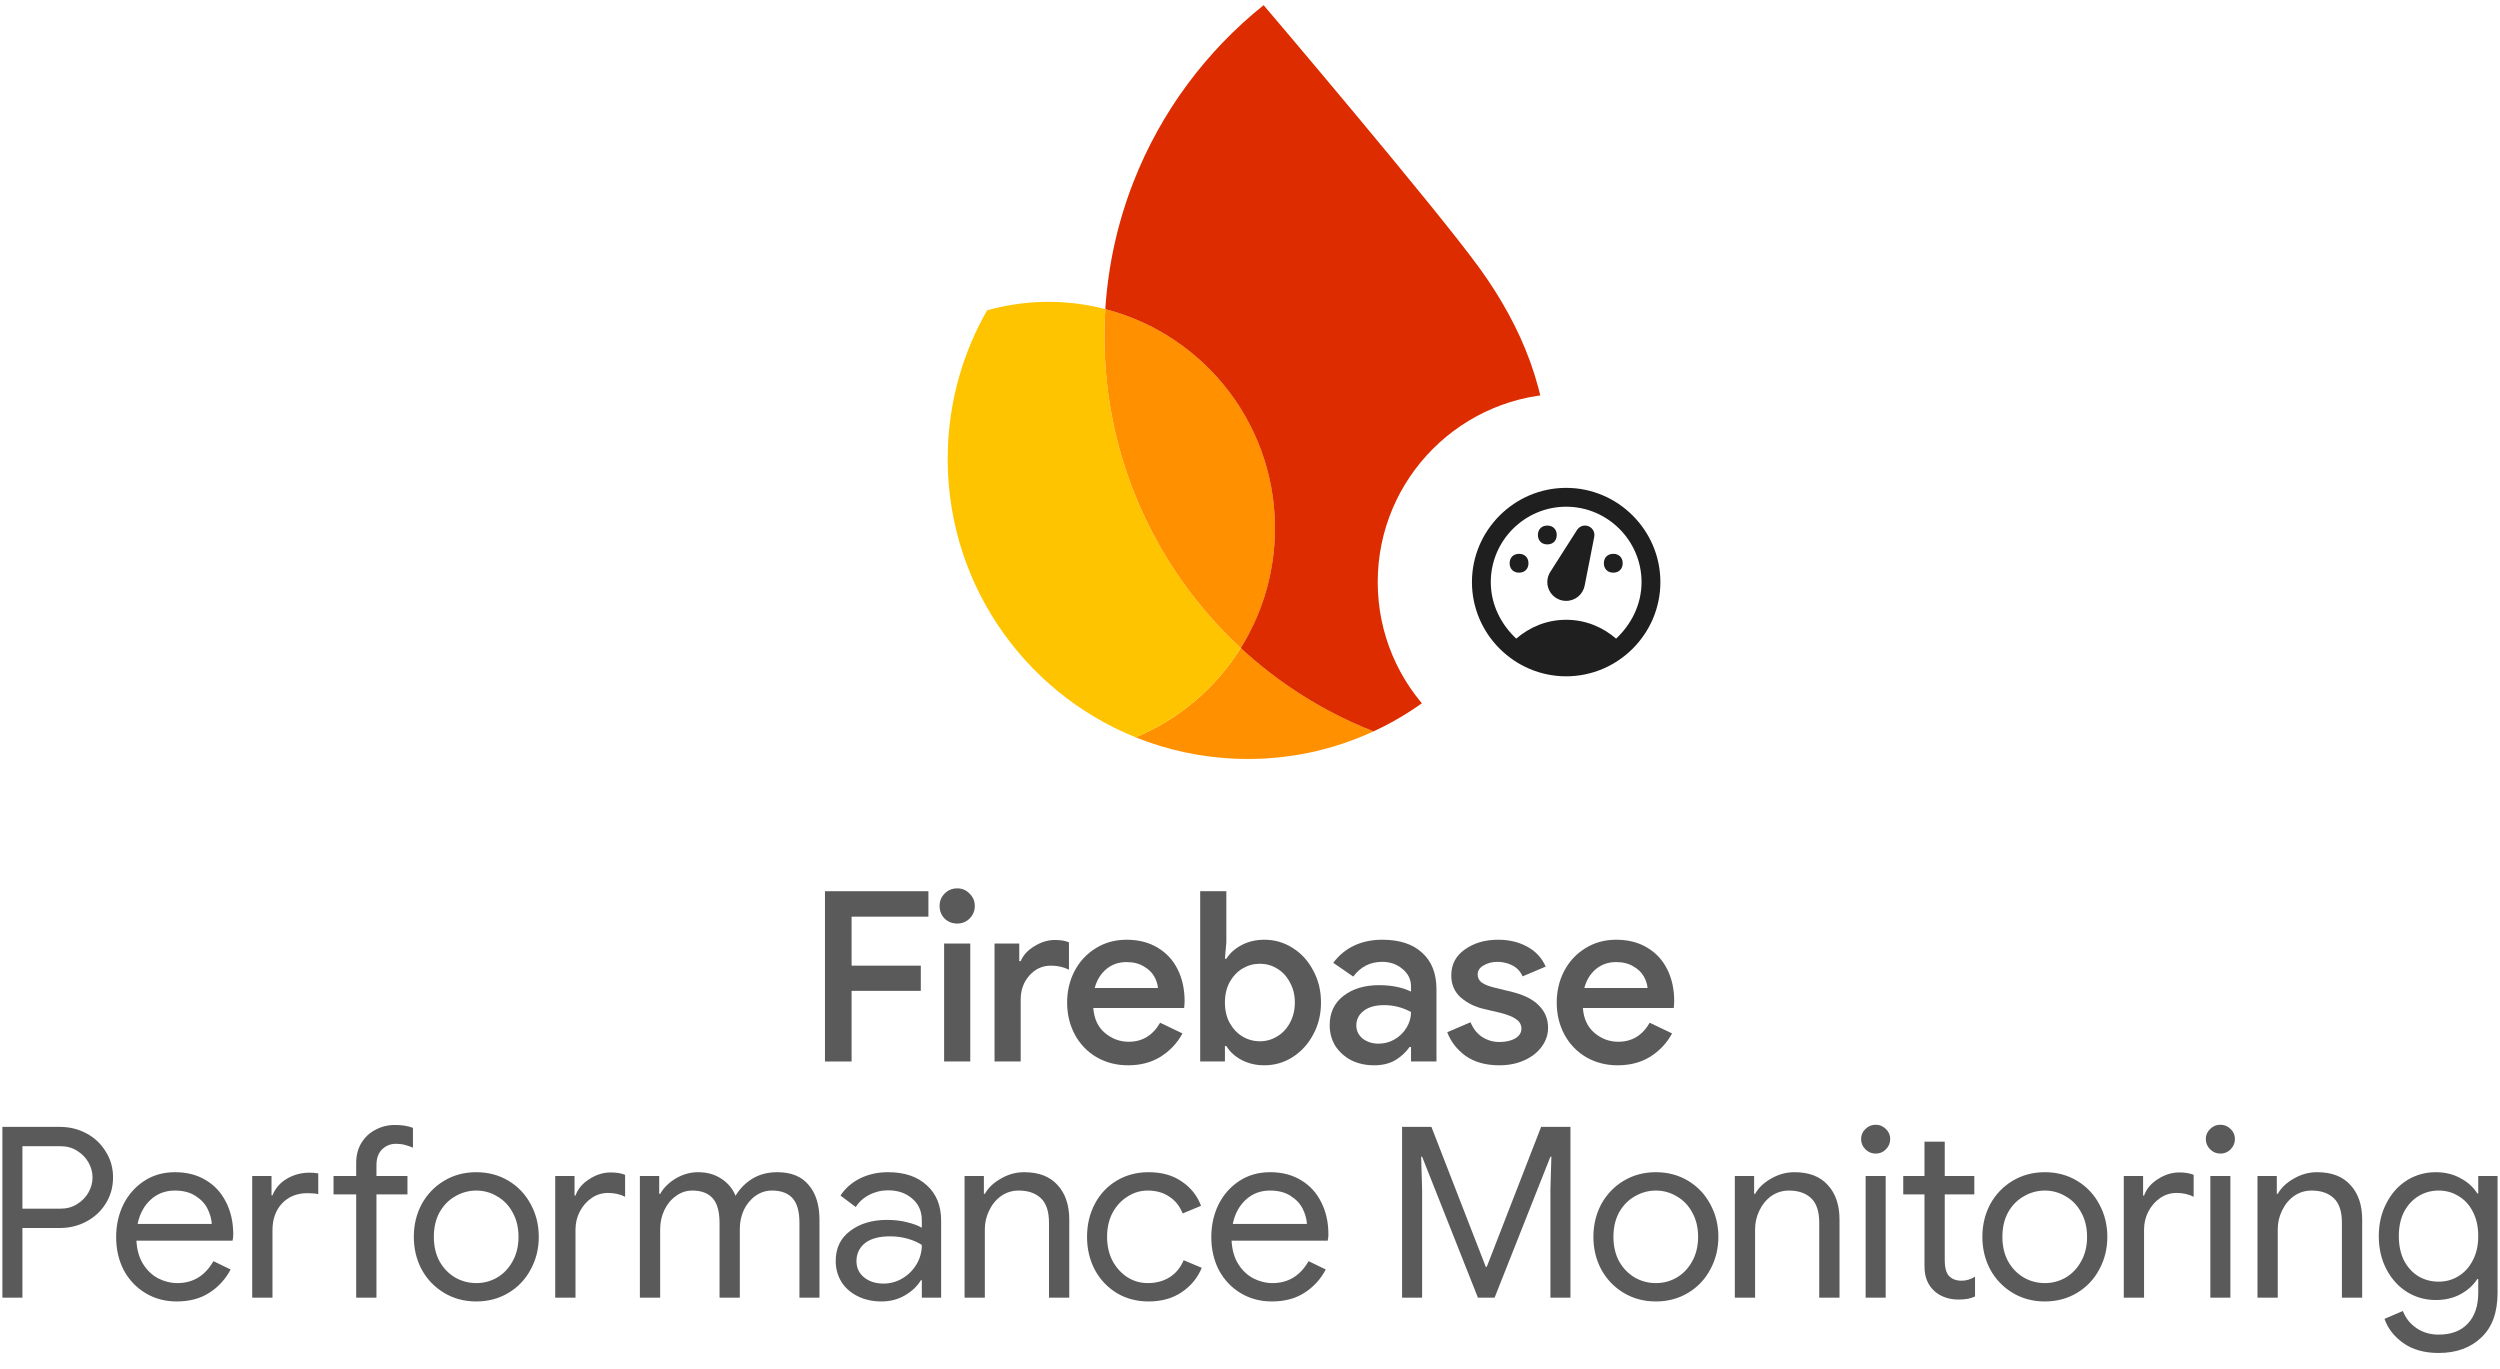 <svg width="597" height="327" viewBox="0 0 597 327" fill="none" xmlns="http://www.w3.org/2000/svg">
<path d="M386.285 254.393C383.521 254.393 381.022 253.75 378.788 252.462C376.592 251.175 374.87 249.396 373.62 247.124C372.371 244.815 371.746 242.24 371.746 239.4C371.746 236.675 372.333 234.176 373.507 231.904C374.718 229.595 376.403 227.777 378.561 226.452C380.719 225.089 383.18 224.408 385.944 224.408C388.783 224.408 391.244 225.032 393.327 226.282C395.447 227.531 397.056 229.273 398.154 231.507C399.252 233.702 399.801 236.239 399.801 239.117C399.801 239.457 399.782 239.798 399.744 240.139C399.706 240.479 399.687 240.669 399.687 240.707H377.993C378.182 243.281 379.11 245.269 380.776 246.67C382.442 248.071 384.335 248.771 386.455 248.771C389.711 248.771 392.21 247.257 393.951 244.228L399.29 246.783C398.04 249.093 396.299 250.948 394.065 252.349C391.869 253.712 389.275 254.393 386.285 254.393ZM393.44 235.936C393.364 235.028 393.062 234.1 392.531 233.153C392.001 232.207 391.169 231.412 390.033 230.768C388.935 230.087 387.553 229.746 385.887 229.746C384.032 229.746 382.423 230.314 381.06 231.45C379.735 232.586 378.826 234.081 378.334 235.936H393.44Z" fill="#5A5A5A"/>
<path d="M358.035 254.393C354.817 254.393 352.148 253.655 350.027 252.178C347.945 250.664 346.468 248.771 345.598 246.499L351.163 244.114C351.807 245.666 352.734 246.84 353.946 247.635C355.195 248.43 356.558 248.828 358.035 248.828C359.587 248.828 360.855 248.544 361.84 247.976C362.824 247.37 363.316 246.594 363.316 245.647C363.316 244.739 362.919 244.001 362.124 243.433C361.329 242.827 360.022 242.297 358.205 241.842L354.343 240.934C352.223 240.442 350.387 239.533 348.835 238.208C347.32 236.845 346.563 235.084 346.563 232.926C346.563 230.314 347.642 228.251 349.8 226.736C351.958 225.184 354.608 224.408 357.751 224.408C360.363 224.408 362.673 224.957 364.679 226.055C366.724 227.153 368.2 228.743 369.109 230.825L363.6 233.153C363.07 231.98 362.256 231.109 361.158 230.541C360.06 229.973 358.868 229.689 357.581 229.689C356.331 229.689 355.233 229.973 354.287 230.541C353.34 231.071 352.867 231.791 352.867 232.699C352.867 233.494 353.189 234.138 353.832 234.63C354.514 235.122 355.574 235.539 357.013 235.879L361.215 236.902C364.055 237.621 366.175 238.719 367.576 240.196C368.977 241.634 369.677 243.376 369.677 245.42C369.677 247.086 369.166 248.601 368.144 249.964C367.159 251.327 365.777 252.406 363.998 253.201C362.256 253.996 360.269 254.393 358.035 254.393Z" fill="#5A5A5A"/>
<path d="M328.149 254.393C326.143 254.393 324.325 253.996 322.697 253.201C321.107 252.368 319.839 251.232 318.892 249.793C317.984 248.317 317.529 246.651 317.529 244.796C317.529 241.842 318.627 239.514 320.823 237.81C323.057 236.107 325.878 235.255 329.285 235.255C332.276 235.255 334.832 235.766 336.952 236.788V235.595C336.952 233.892 336.27 232.491 334.907 231.393C333.582 230.257 331.973 229.689 330.08 229.689C327.203 229.689 324.893 230.863 323.152 233.21L318.381 229.916C319.706 228.137 321.353 226.774 323.322 225.827C325.329 224.881 327.581 224.408 330.08 224.408C334.207 224.408 337.387 225.449 339.621 227.531C341.893 229.576 343.028 232.472 343.028 236.22V253.485H336.952V250.02H336.611C335.702 251.308 334.548 252.368 333.147 253.201C331.746 253.996 330.08 254.393 328.149 254.393ZM329.171 249.225C330.572 249.225 331.859 248.885 333.033 248.203C334.245 247.484 335.191 246.556 335.873 245.42C336.592 244.247 336.952 242.997 336.952 241.672C334.945 240.574 332.806 240.025 330.534 240.025C328.452 240.025 326.824 240.479 325.65 241.388C324.477 242.297 323.89 243.452 323.89 244.852C323.89 246.14 324.401 247.2 325.423 248.033C326.483 248.828 327.733 249.225 329.171 249.225Z" fill="#5A5A5A"/>
<path d="M301.939 254.393C299.894 254.393 298.058 253.958 296.43 253.087C294.84 252.216 293.648 251.118 292.852 249.793H292.512V253.484H286.605V212.822H292.852V225.032L292.512 228.951H292.852C293.648 227.664 294.84 226.585 296.43 225.714C298.058 224.843 299.894 224.408 301.939 224.408C304.362 224.408 306.596 225.051 308.64 226.338C310.723 227.626 312.37 229.424 313.581 231.734C314.83 234.005 315.455 236.561 315.455 239.4C315.455 242.24 314.83 244.795 313.581 247.067C312.37 249.339 310.723 251.137 308.64 252.462C306.596 253.749 304.362 254.393 301.939 254.393ZM300.86 248.657C302.336 248.657 303.699 248.279 304.949 247.521C306.236 246.764 307.258 245.685 308.016 244.284C308.811 242.846 309.208 241.218 309.208 239.4C309.208 237.583 308.811 235.974 308.016 234.573C307.258 233.134 306.236 232.036 304.949 231.279C303.699 230.522 302.336 230.143 300.86 230.143C299.383 230.143 298.001 230.522 296.714 231.279C295.465 232.036 294.443 233.115 293.648 234.516C292.89 235.917 292.512 237.545 292.512 239.4C292.512 241.255 292.89 242.883 293.648 244.284C294.443 245.685 295.465 246.764 296.714 247.521C298.001 248.279 299.383 248.657 300.86 248.657Z" fill="#5A5A5A"/>
<path d="M269.369 254.393C266.605 254.393 264.106 253.75 261.872 252.462C259.676 251.175 257.954 249.396 256.704 247.124C255.455 244.815 254.83 242.24 254.83 239.4C254.83 236.675 255.417 234.176 256.591 231.904C257.802 229.595 259.487 227.777 261.645 226.452C263.803 225.089 266.264 224.408 269.028 224.408C271.867 224.408 274.328 225.032 276.411 226.282C278.531 227.531 280.14 229.273 281.238 231.507C282.336 233.702 282.885 236.239 282.885 239.117C282.885 239.457 282.866 239.798 282.828 240.139C282.79 240.479 282.771 240.669 282.771 240.707H261.077C261.266 243.281 262.194 245.269 263.86 246.67C265.526 248.071 267.419 248.771 269.539 248.771C272.795 248.771 275.294 247.257 277.035 244.228L282.374 246.783C281.124 249.093 279.383 250.948 277.149 252.349C274.953 253.712 272.359 254.393 269.369 254.393ZM276.524 235.936C276.448 235.028 276.146 234.1 275.615 233.153C275.085 232.207 274.253 231.412 273.117 230.768C272.019 230.087 270.637 229.746 268.971 229.746C267.116 229.746 265.507 230.314 264.144 231.45C262.819 232.586 261.91 234.081 261.418 235.936H276.524Z" fill="#5A5A5A"/>
<path d="M237.494 225.316H243.4V229.519H243.741C244.347 228.08 245.445 226.888 247.035 225.941C248.625 224.957 250.253 224.465 251.919 224.465C253.282 224.465 254.399 224.654 255.27 225.033V231.563C253.982 230.92 252.544 230.598 250.954 230.598C248.909 230.598 247.186 231.393 245.786 232.983C244.423 234.535 243.741 236.447 243.741 238.719V253.485H237.494V225.316Z" fill="#5A5A5A"/>
<path d="M228.578 220.546C227.404 220.546 226.401 220.148 225.568 219.353C224.773 218.52 224.375 217.517 224.375 216.343C224.375 215.17 224.773 214.185 225.568 213.39C226.401 212.557 227.404 212.141 228.578 212.141C229.751 212.141 230.736 212.557 231.531 213.39C232.364 214.185 232.78 215.17 232.78 216.343C232.78 217.517 232.364 218.52 231.531 219.353C230.736 220.148 229.751 220.546 228.578 220.546ZM225.454 225.316H231.701V253.485H225.454V225.316Z" fill="#5A5A5A"/>
<path d="M197 212.822H221.704V218.899H203.361V230.598H219.887V236.618H203.361V253.484H197V212.822Z" fill="#5A5A5A"/>
<path d="M0.569 269.099H14.295C16.573 269.099 18.68 269.611 20.616 270.636C22.553 271.662 24.09 273.104 25.23 274.965C26.407 276.787 26.995 278.857 26.995 281.173C26.995 283.489 26.407 285.577 25.23 287.437C24.09 289.26 22.553 290.684 20.616 291.709C18.68 292.734 16.573 293.247 14.295 293.247H5.353V309.877H0.569V269.099ZM14.409 288.633C15.927 288.633 17.256 288.273 18.395 287.551C19.572 286.83 20.483 285.9 21.129 284.761C21.774 283.622 22.097 282.426 22.097 281.173C22.097 279.92 21.774 278.724 21.129 277.585C20.483 276.446 19.572 275.515 18.395 274.794C17.256 274.073 15.927 273.712 14.409 273.712H5.353V288.633H14.409ZM42.202 310.788C39.431 310.788 36.944 310.124 34.741 308.795C32.539 307.466 30.812 305.643 29.559 303.327C28.344 300.973 27.736 298.334 27.736 295.411C27.736 292.601 28.306 290.019 29.445 287.665C30.622 285.311 32.273 283.432 34.4 282.027C36.526 280.622 38.994 279.92 41.803 279.92C44.651 279.92 47.119 280.565 49.207 281.856C51.296 283.109 52.89 284.856 53.991 287.096C55.13 289.336 55.7 291.899 55.7 294.784C55.7 295.354 55.643 295.847 55.529 296.265H32.577C32.691 298.467 33.223 300.328 34.172 301.846C35.121 303.365 36.317 304.504 37.76 305.264C39.241 306.023 40.778 306.403 42.373 306.403C46.094 306.403 48.961 304.656 50.973 301.163L55.074 303.156C53.821 305.51 52.112 307.371 49.948 308.738C47.822 310.105 45.24 310.788 42.202 310.788ZM50.574 292.278C50.498 291.063 50.157 289.848 49.549 288.633C48.942 287.418 47.973 286.393 46.645 285.558C45.354 284.723 43.721 284.305 41.747 284.305C39.468 284.305 37.532 285.045 35.937 286.526C34.381 287.969 33.356 289.886 32.862 292.278H50.574ZM85.058 285.216H79.647V280.831H85.058V277.699C85.058 275.876 85.475 274.281 86.311 272.915C87.146 271.548 88.266 270.504 89.671 269.782C91.076 269.023 92.632 268.643 94.341 268.643C95.974 268.643 97.397 268.871 98.612 269.327V274.054C97.853 273.75 97.169 273.522 96.562 273.37C95.993 273.218 95.309 273.142 94.512 273.142C93.221 273.142 92.12 273.598 91.209 274.509C90.335 275.382 89.899 276.616 89.899 278.211V280.831H97.302V285.216H89.899V309.877H85.058V285.216ZM60.226 280.831H64.84V285.444H65.067C65.751 283.736 66.909 282.407 68.541 281.457C70.174 280.508 71.959 280.034 73.895 280.034C74.73 280.034 75.433 280.091 76.002 280.204V285.159C75.357 285.007 74.483 284.932 73.382 284.932C70.914 284.932 68.902 285.748 67.345 287.38C65.827 289.013 65.067 291.139 65.067 293.759V309.877H60.226V280.831ZM113.739 310.788C110.892 310.788 108.329 310.105 106.051 308.738C103.773 307.371 101.988 305.51 100.697 303.156C99.444 300.802 98.818 298.201 98.818 295.354C98.818 292.506 99.444 289.905 100.697 287.551C101.988 285.197 103.773 283.337 106.051 281.97C108.329 280.603 110.892 279.92 113.739 279.92C116.587 279.92 119.15 280.603 121.428 281.97C123.706 283.337 125.472 285.197 126.725 287.551C128.015 289.905 128.661 292.506 128.661 295.354C128.661 298.201 128.015 300.802 126.725 303.156C125.472 305.51 123.706 307.371 121.428 308.738C119.15 310.105 116.587 310.788 113.739 310.788ZM113.739 306.403C115.524 306.403 117.176 305.966 118.694 305.093C120.251 304.181 121.485 302.891 122.396 301.22C123.345 299.549 123.82 297.594 123.82 295.354C123.82 293.114 123.345 291.158 122.396 289.488C121.485 287.817 120.251 286.545 118.694 285.672C117.176 284.761 115.524 284.305 113.739 284.305C111.955 284.305 110.284 284.761 108.728 285.672C107.171 286.545 105.918 287.817 104.969 289.488C104.057 291.158 103.602 293.114 103.602 295.354C103.602 297.594 104.057 299.549 104.969 301.22C105.918 302.891 107.171 304.181 108.728 305.093C110.284 305.966 111.955 306.403 113.739 306.403ZM132.587 280.831H137.2V285.501H137.428C137.998 283.906 139.099 282.596 140.731 281.571C142.364 280.508 144.073 279.977 145.857 279.977C147.186 279.977 148.325 280.166 149.274 280.546V285.786C148.059 285.178 146.692 284.875 145.174 284.875C143.769 284.875 142.478 285.273 141.301 286.071C140.124 286.868 139.175 287.95 138.453 289.317C137.77 290.646 137.428 292.089 137.428 293.645V309.877H132.587V280.831ZM152.805 280.831H157.418V285.102H157.646C158.481 283.622 159.734 282.388 161.405 281.4C163.076 280.413 164.841 279.92 166.702 279.92C168.828 279.92 170.669 280.432 172.226 281.457C173.821 282.483 174.96 283.849 175.643 285.558C176.668 283.849 178.016 282.483 179.687 281.457C181.395 280.432 183.37 279.92 185.61 279.92C188.951 279.92 191.457 280.945 193.128 282.995C194.836 285.007 195.69 287.76 195.69 291.253V309.877H190.906V291.994C190.906 289.298 190.356 287.343 189.255 286.128C188.154 284.913 186.521 284.305 184.357 284.305C182.914 284.305 181.604 284.723 180.427 285.558C179.25 286.393 178.32 287.513 177.637 288.918C176.991 290.323 176.668 291.842 176.668 293.474V309.877H171.827V292.051C171.827 289.317 171.277 287.343 170.176 286.128C169.075 284.913 167.461 284.305 165.335 284.305C163.892 284.305 162.582 284.742 161.405 285.615C160.228 286.45 159.298 287.589 158.614 289.032C157.969 290.437 157.646 291.956 157.646 293.588V309.877H152.805V280.831ZM210.505 310.788C208.379 310.788 206.48 310.37 204.81 309.535C203.139 308.7 201.848 307.561 200.937 306.118C200.026 304.637 199.57 302.966 199.57 301.106C199.57 298.031 200.728 295.639 203.044 293.93C205.36 292.183 208.284 291.31 211.815 291.31C213.561 291.31 215.175 291.5 216.656 291.88C218.174 292.259 219.332 292.696 220.13 293.19V291.424C220.13 289.26 219.37 287.532 217.852 286.241C216.333 284.913 214.416 284.248 212.099 284.248C210.467 284.248 208.967 284.609 207.6 285.33C206.233 286.014 205.151 286.982 204.354 288.235L200.709 285.501C201.848 283.755 203.405 282.388 205.379 281.4C207.391 280.413 209.613 279.92 212.042 279.92C215.991 279.92 219.086 280.964 221.326 283.052C223.604 285.102 224.743 287.912 224.743 291.481V309.877H220.13V305.719H219.902C219.067 307.124 217.814 308.32 216.143 309.307C214.472 310.294 212.593 310.788 210.505 310.788ZM210.96 306.517C212.593 306.517 214.112 306.099 215.517 305.264C216.921 304.428 218.041 303.308 218.877 301.903C219.712 300.499 220.13 298.961 220.13 297.29C219.219 296.683 218.098 296.189 216.77 295.809C215.441 295.43 214.036 295.24 212.555 295.24C209.897 295.24 207.885 295.79 206.518 296.892C205.189 297.993 204.525 299.416 204.525 301.163C204.525 302.758 205.132 304.049 206.347 305.036C207.562 306.023 209.1 306.517 210.96 306.517ZM230.338 280.831H234.952V285.102H235.179C235.977 283.66 237.249 282.445 238.995 281.457C240.742 280.432 242.602 279.92 244.577 279.92C248.07 279.92 250.727 280.945 252.55 282.995C254.41 285.007 255.341 287.76 255.341 291.253V309.877H250.5V291.994C250.5 289.298 249.854 287.343 248.563 286.128C247.272 284.913 245.507 284.305 243.267 284.305C241.71 284.305 240.305 284.742 239.052 285.615C237.837 286.488 236.888 287.646 236.205 289.089C235.521 290.494 235.179 291.975 235.179 293.531V309.877H230.338V280.831ZM274.28 310.788C271.47 310.788 268.945 310.124 266.705 308.795C264.465 307.428 262.719 305.586 261.466 303.27C260.213 300.916 259.586 298.277 259.586 295.354C259.586 292.43 260.213 289.791 261.466 287.437C262.719 285.083 264.465 283.242 266.705 281.913C268.945 280.584 271.47 279.92 274.28 279.92C277.431 279.92 280.07 280.66 282.196 282.141C284.361 283.584 285.898 285.52 286.81 287.95L282.424 289.772C281.703 287.988 280.621 286.64 279.178 285.729C277.773 284.78 276.064 284.305 274.052 284.305C272.344 284.305 270.749 284.78 269.268 285.729C267.787 286.64 266.591 287.931 265.68 289.602C264.807 291.272 264.37 293.19 264.37 295.354C264.37 297.518 264.807 299.435 265.68 301.106C266.591 302.777 267.787 304.087 269.268 305.036C270.749 305.947 272.344 306.403 274.052 306.403C276.102 306.403 277.868 305.928 279.349 304.979C280.83 304.03 281.931 302.682 282.652 300.935L286.98 302.758C285.993 305.15 284.399 307.086 282.196 308.567C280.032 310.048 277.393 310.788 274.28 310.788ZM303.725 310.788C300.954 310.788 298.467 310.124 296.265 308.795C294.062 307.466 292.335 305.643 291.082 303.327C289.867 300.973 289.259 298.334 289.259 295.411C289.259 292.601 289.829 290.019 290.968 287.665C292.145 285.311 293.797 283.432 295.923 282.027C298.049 280.622 300.517 279.92 303.327 279.92C306.174 279.92 308.642 280.565 310.73 281.856C312.819 283.109 314.413 284.856 315.514 287.096C316.654 289.336 317.223 291.899 317.223 294.784C317.223 295.354 317.166 295.847 317.052 296.265H294.1C294.214 298.467 294.746 300.328 295.695 301.846C296.644 303.365 297.84 304.504 299.283 305.264C300.764 306.023 302.301 306.403 303.896 306.403C307.617 306.403 310.484 304.656 312.496 301.163L316.597 303.156C315.344 305.51 313.635 307.371 311.471 308.738C309.345 310.105 306.763 310.788 303.725 310.788ZM312.097 292.278C312.021 291.063 311.68 289.848 311.072 288.633C310.465 287.418 309.496 286.393 308.168 285.558C306.877 284.723 305.244 284.305 303.27 284.305C300.992 284.305 299.055 285.045 297.461 286.526C295.904 287.969 294.879 289.886 294.385 292.278H312.097ZM334.816 269.099H341.821L354.806 302.53H355.034L368.019 269.099H375.024V309.877H370.24V283.963L370.468 276.218H370.24L356.913 309.877H352.926L339.6 276.218H339.372L339.6 283.963V309.877H334.816V269.099ZM395.425 310.788C392.577 310.788 390.015 310.105 387.736 308.738C385.458 307.371 383.674 305.51 382.383 303.156C381.13 300.802 380.503 298.201 380.503 295.354C380.503 292.506 381.13 289.905 382.383 287.551C383.674 285.197 385.458 283.337 387.736 281.97C390.015 280.603 392.577 279.92 395.425 279.92C398.273 279.92 400.836 280.603 403.114 281.97C405.392 283.337 407.157 285.197 408.41 287.551C409.701 289.905 410.347 292.506 410.347 295.354C410.347 298.201 409.701 300.802 408.41 303.156C407.157 305.51 405.392 307.371 403.114 308.738C400.836 310.105 398.273 310.788 395.425 310.788ZM395.425 306.403C397.21 306.403 398.861 305.966 400.38 305.093C401.937 304.181 403.171 302.891 404.082 301.22C405.031 299.549 405.506 297.594 405.506 295.354C405.506 293.114 405.031 291.158 404.082 289.488C403.171 287.817 401.937 286.545 400.38 285.672C398.861 284.761 397.21 284.305 395.425 284.305C393.641 284.305 391.97 284.761 390.413 285.672C388.857 286.545 387.604 287.817 386.654 289.488C385.743 291.158 385.287 293.114 385.287 295.354C385.287 297.594 385.743 299.549 386.654 301.22C387.604 302.891 388.857 304.181 390.413 305.093C391.97 305.966 393.641 306.403 395.425 306.403ZM414.273 280.831H418.886V285.102H419.114C419.911 283.66 421.183 282.445 422.93 281.457C424.676 280.432 426.536 279.92 428.511 279.92C432.004 279.92 434.662 280.945 436.484 282.995C438.345 285.007 439.275 287.76 439.275 291.253V309.877H434.434V291.994C434.434 289.298 433.788 287.343 432.498 286.128C431.207 284.913 429.441 284.305 427.201 284.305C425.644 284.305 424.239 284.742 422.986 285.615C421.771 286.488 420.822 287.646 420.139 289.089C419.455 290.494 419.114 291.975 419.114 293.531V309.877H414.273V280.831ZM447.906 275.477C446.957 275.477 446.14 275.136 445.457 274.452C444.773 273.769 444.432 272.953 444.432 272.003C444.432 271.054 444.773 270.257 445.457 269.611C446.14 268.928 446.957 268.586 447.906 268.586C448.855 268.586 449.671 268.928 450.355 269.611C451.038 270.257 451.38 271.054 451.38 272.003C451.38 272.953 451.038 273.769 450.355 274.452C449.709 275.136 448.893 275.477 447.906 275.477ZM445.514 280.831H450.298V309.877H445.514V280.831ZM467.651 310.332C466.474 310.332 465.373 310.142 464.348 309.763C463.361 309.383 462.526 308.871 461.842 308.225C461.083 307.504 460.513 306.668 460.134 305.719C459.754 304.77 459.564 303.612 459.564 302.245V285.216H454.495V280.831H459.564V272.63H464.405V280.831H471.467V285.216H464.405V301.049C464.405 302.644 464.709 303.821 465.316 304.58C466.038 305.415 467.082 305.833 468.449 305.833C469.55 305.833 470.613 305.51 471.638 304.865V309.592C471.069 309.858 470.48 310.048 469.873 310.161C469.303 310.275 468.563 310.332 467.651 310.332ZM488.311 310.788C485.463 310.788 482.9 310.105 480.622 308.738C478.344 307.371 476.56 305.51 475.269 303.156C474.016 300.802 473.389 298.201 473.389 295.354C473.389 292.506 474.016 289.905 475.269 287.551C476.56 285.197 478.344 283.337 480.622 281.97C482.9 280.603 485.463 279.92 488.311 279.92C491.159 279.92 493.721 280.603 496 281.97C498.278 283.337 500.043 285.197 501.296 287.551C502.587 289.905 503.232 292.506 503.232 295.354C503.232 298.201 502.587 300.802 501.296 303.156C500.043 305.51 498.278 307.371 496 308.738C493.721 310.105 491.159 310.788 488.311 310.788ZM488.311 306.403C490.095 306.403 491.747 305.966 493.266 305.093C494.823 304.181 496.056 302.891 496.968 301.22C497.917 299.549 498.392 297.594 498.392 295.354C498.392 293.114 497.917 291.158 496.968 289.488C496.056 287.817 494.823 286.545 493.266 285.672C491.747 284.761 490.095 284.305 488.311 284.305C486.526 284.305 484.856 284.761 483.299 285.672C481.742 286.545 480.489 287.817 479.54 289.488C478.629 291.158 478.173 293.114 478.173 295.354C478.173 297.594 478.629 299.549 479.54 301.22C480.489 302.891 481.742 304.181 483.299 305.093C484.856 305.966 486.526 306.403 488.311 306.403ZM507.159 280.831H511.772V285.501H512C512.569 283.906 513.67 282.596 515.303 281.571C516.935 280.508 518.644 279.977 520.429 279.977C521.757 279.977 522.897 280.166 523.846 280.546V285.786C522.631 285.178 521.264 284.875 519.745 284.875C518.34 284.875 517.049 285.273 515.872 286.071C514.695 286.868 513.746 287.95 513.025 289.317C512.341 290.646 512 292.089 512 293.645V309.877H507.159V280.831ZM530.224 275.477C529.275 275.477 528.459 275.136 527.775 274.452C527.092 273.769 526.75 272.953 526.75 272.003C526.75 271.054 527.092 270.257 527.775 269.611C528.459 268.928 529.275 268.586 530.224 268.586C531.174 268.586 531.99 268.928 532.673 269.611C533.357 270.257 533.699 271.054 533.699 272.003C533.699 272.953 533.357 273.769 532.673 274.452C532.028 275.136 531.212 275.477 530.224 275.477ZM527.832 280.831H532.616V309.877H527.832V280.831ZM539.085 280.831H543.699V285.102H543.926C544.724 283.66 545.996 282.445 547.742 281.457C549.489 280.432 551.349 279.92 553.324 279.92C556.817 279.92 559.474 280.945 561.297 282.995C563.157 285.007 564.088 287.76 564.088 291.253V309.877H559.247V291.994C559.247 289.298 558.601 287.343 557.31 286.128C556.019 284.913 554.254 284.305 552.014 284.305C550.457 284.305 549.052 284.742 547.799 285.615C546.584 286.488 545.635 287.646 544.952 289.089C544.268 290.494 543.926 291.975 543.926 293.531V309.877H539.085V280.831ZM582.35 323.09C578.933 323.09 576.104 322.292 573.864 320.698C571.662 319.103 570.181 317.186 569.422 314.945L573.807 313.066C574.453 314.737 575.516 316.085 576.997 317.11C578.515 318.173 580.3 318.704 582.35 318.704C585.35 318.704 587.666 317.831 589.298 316.085C590.969 314.338 591.804 311.87 591.804 308.681V305.434H591.576C590.627 306.915 589.279 308.13 587.533 309.079C585.824 309.991 583.869 310.446 581.667 310.446C579.161 310.446 576.864 309.801 574.775 308.51C572.725 307.219 571.093 305.415 569.878 303.099C568.663 300.783 568.055 298.144 568.055 295.183C568.055 292.259 568.663 289.64 569.878 287.324C571.093 284.969 572.725 283.147 574.775 281.856C576.864 280.565 579.161 279.92 581.667 279.92C583.869 279.92 585.824 280.394 587.533 281.344C589.279 282.255 590.627 283.47 591.576 284.988H591.804V280.831H596.417V308.738C596.417 313.408 595.126 316.958 592.545 319.388C589.963 321.856 586.565 323.09 582.35 323.09ZM582.35 306.061C584.097 306.061 585.672 305.624 587.077 304.751C588.52 303.878 589.659 302.625 590.494 300.992C591.368 299.359 591.804 297.423 591.804 295.183C591.804 292.905 591.368 290.95 590.494 289.317C589.659 287.684 588.52 286.45 587.077 285.615C585.672 284.742 584.097 284.305 582.35 284.305C580.604 284.305 579.009 284.742 577.566 285.615C576.123 286.488 574.965 287.741 574.092 289.374C573.257 291.006 572.839 292.943 572.839 295.183C572.839 297.423 573.257 299.378 574.092 301.049C574.965 302.682 576.123 303.935 577.566 304.808C579.009 305.643 580.604 306.061 582.35 306.061Z" fill="#5A5A5A"/>
<path d="M271.196 176.072C278.728 179.103 286.9 180.902 295.48 181.202C307.092 181.607 318.135 179.206 328.006 174.646C316.169 169.995 305.448 163.193 296.298 154.737C290.366 164.234 281.594 171.734 271.196 176.072Z" fill="#FF9100"/>
<path d="M296.298 154.74C275.411 135.423 262.74 107.463 263.811 76.797C263.846 75.801 263.898 74.806 263.96 73.811C260.219 72.844 256.314 72.253 252.295 72.113C246.542 71.912 240.971 72.625 235.712 74.106C230.136 83.873 226.771 95.079 226.352 107.083C225.27 138.06 244.017 165.128 271.196 176.074C281.594 171.737 290.366 164.245 296.298 154.74Z" fill="#FFC400"/>
<path d="M296.298 154.739C301.154 146.968 304.099 137.857 304.441 128.04C305.343 102.22 287.985 80.008 263.96 73.81C263.899 74.805 263.846 75.8 263.812 76.796C262.741 107.462 275.412 135.421 296.298 154.739Z" fill="#FF9100"/>
<path d="M301.755 1.23C288.072 12.192 277.268 26.645 270.731 43.296C266.988 52.833 264.636 63.077 263.95 73.816C287.974 80.014 305.332 102.226 304.43 128.047C304.088 137.863 301.135 146.965 296.287 154.745C305.437 163.21 316.158 170.003 327.996 174.654C351.757 163.67 368.615 140.036 369.591 112.082C370.224 93.97 363.265 77.828 353.432 64.202C343.048 49.792 301.755 1.23 301.755 1.23Z" fill="#DD2C00"/>
<g filter="url(#filter0_d_57_5888)">
<circle cx="374" cy="137" r="45" fill="white"/>
<path fill-rule="evenodd" clip-rule="evenodd" d="M374 114.5C386.375 114.5 396.5 124.625 396.5 137C396.5 149.375 386.375 159.5 374 159.5C361.625 159.5 351.5 149.375 351.5 137C351.5 124.625 361.625 114.5 374 114.5ZM385.925 150.5C389.525 147.125 392 142.4 392 137C392 127.1 383.9 119 374 119C364.1 119 356 127.1 356 137C356 142.4 358.475 147.125 362.075 150.5C365.225 147.8 369.275 146 374 146C378.725 146 382.775 147.8 385.925 150.5ZM362.75 130.25C364.1 130.25 365 131.15 365 132.5C365 133.85 364.1 134.75 362.75 134.75C361.4 134.75 360.5 133.85 360.5 132.5C360.5 131.15 361.4 130.25 362.75 130.25ZM371.75 125.75C371.75 127.1 370.85 128 369.5 128C368.15 128 367.25 127.1 367.25 125.75C367.25 124.4 368.15 123.5 369.5 123.5C370.85 123.5 371.75 124.4 371.75 125.75ZM385.25 130.25C386.6 130.25 387.5 131.15 387.5 132.5C387.5 133.85 386.6 134.75 385.25 134.75C383.9 134.75 383 133.85 383 132.5C383 131.15 383.9 130.25 385.25 130.25ZM376.603 124.54L376.603 124.54C377.003 123.915 377.703 123.5 378.5 123.5C379.742 123.5 380.75 124.508 380.75 125.75C380.75 125.928 380.729 126.101 380.69 126.267C379.945 130.068 379.933 130.132 378.425 137.809C378.04 139.903 376.206 141.488 374 141.488C371.514 141.488 369.5 139.475 369.5 136.988C369.5 136.066 369.777 135.209 370.252 134.496C374.47 127.883 374.478 127.871 376.603 124.54Z" fill="#1F1F1F"/>
</g>
<defs>
<filter id="filter0_d_57_5888" x="323" y="88.003" width="102" height="102" filterUnits="userSpaceOnUse" color-interpolation-filters="sRGB">
<feFlood flood-opacity="0" result="BackgroundImageFix"/>
<feColorMatrix in="SourceAlpha" type="matrix" values="0 0 0 0 0 0 0 0 0 0 0 0 0 0 0 0 0 0 127 0" result="hardAlpha"/>
<feOffset dy="2.003"/>
<feGaussianBlur stdDeviation="3"/>
<feComposite in2="hardAlpha" operator="out"/>
<feColorMatrix type="matrix" values="0 0 0 0 0 0 0 0 0 0 0 0 0 0 0 0 0 0 0.3 0"/>
<feBlend mode="normal" in2="BackgroundImageFix" result="effect1_dropShadow_57_5888"/>
<feBlend mode="normal" in="SourceGraphic" in2="effect1_dropShadow_57_5888" result="shape"/>
</filter>
</defs>
</svg>
